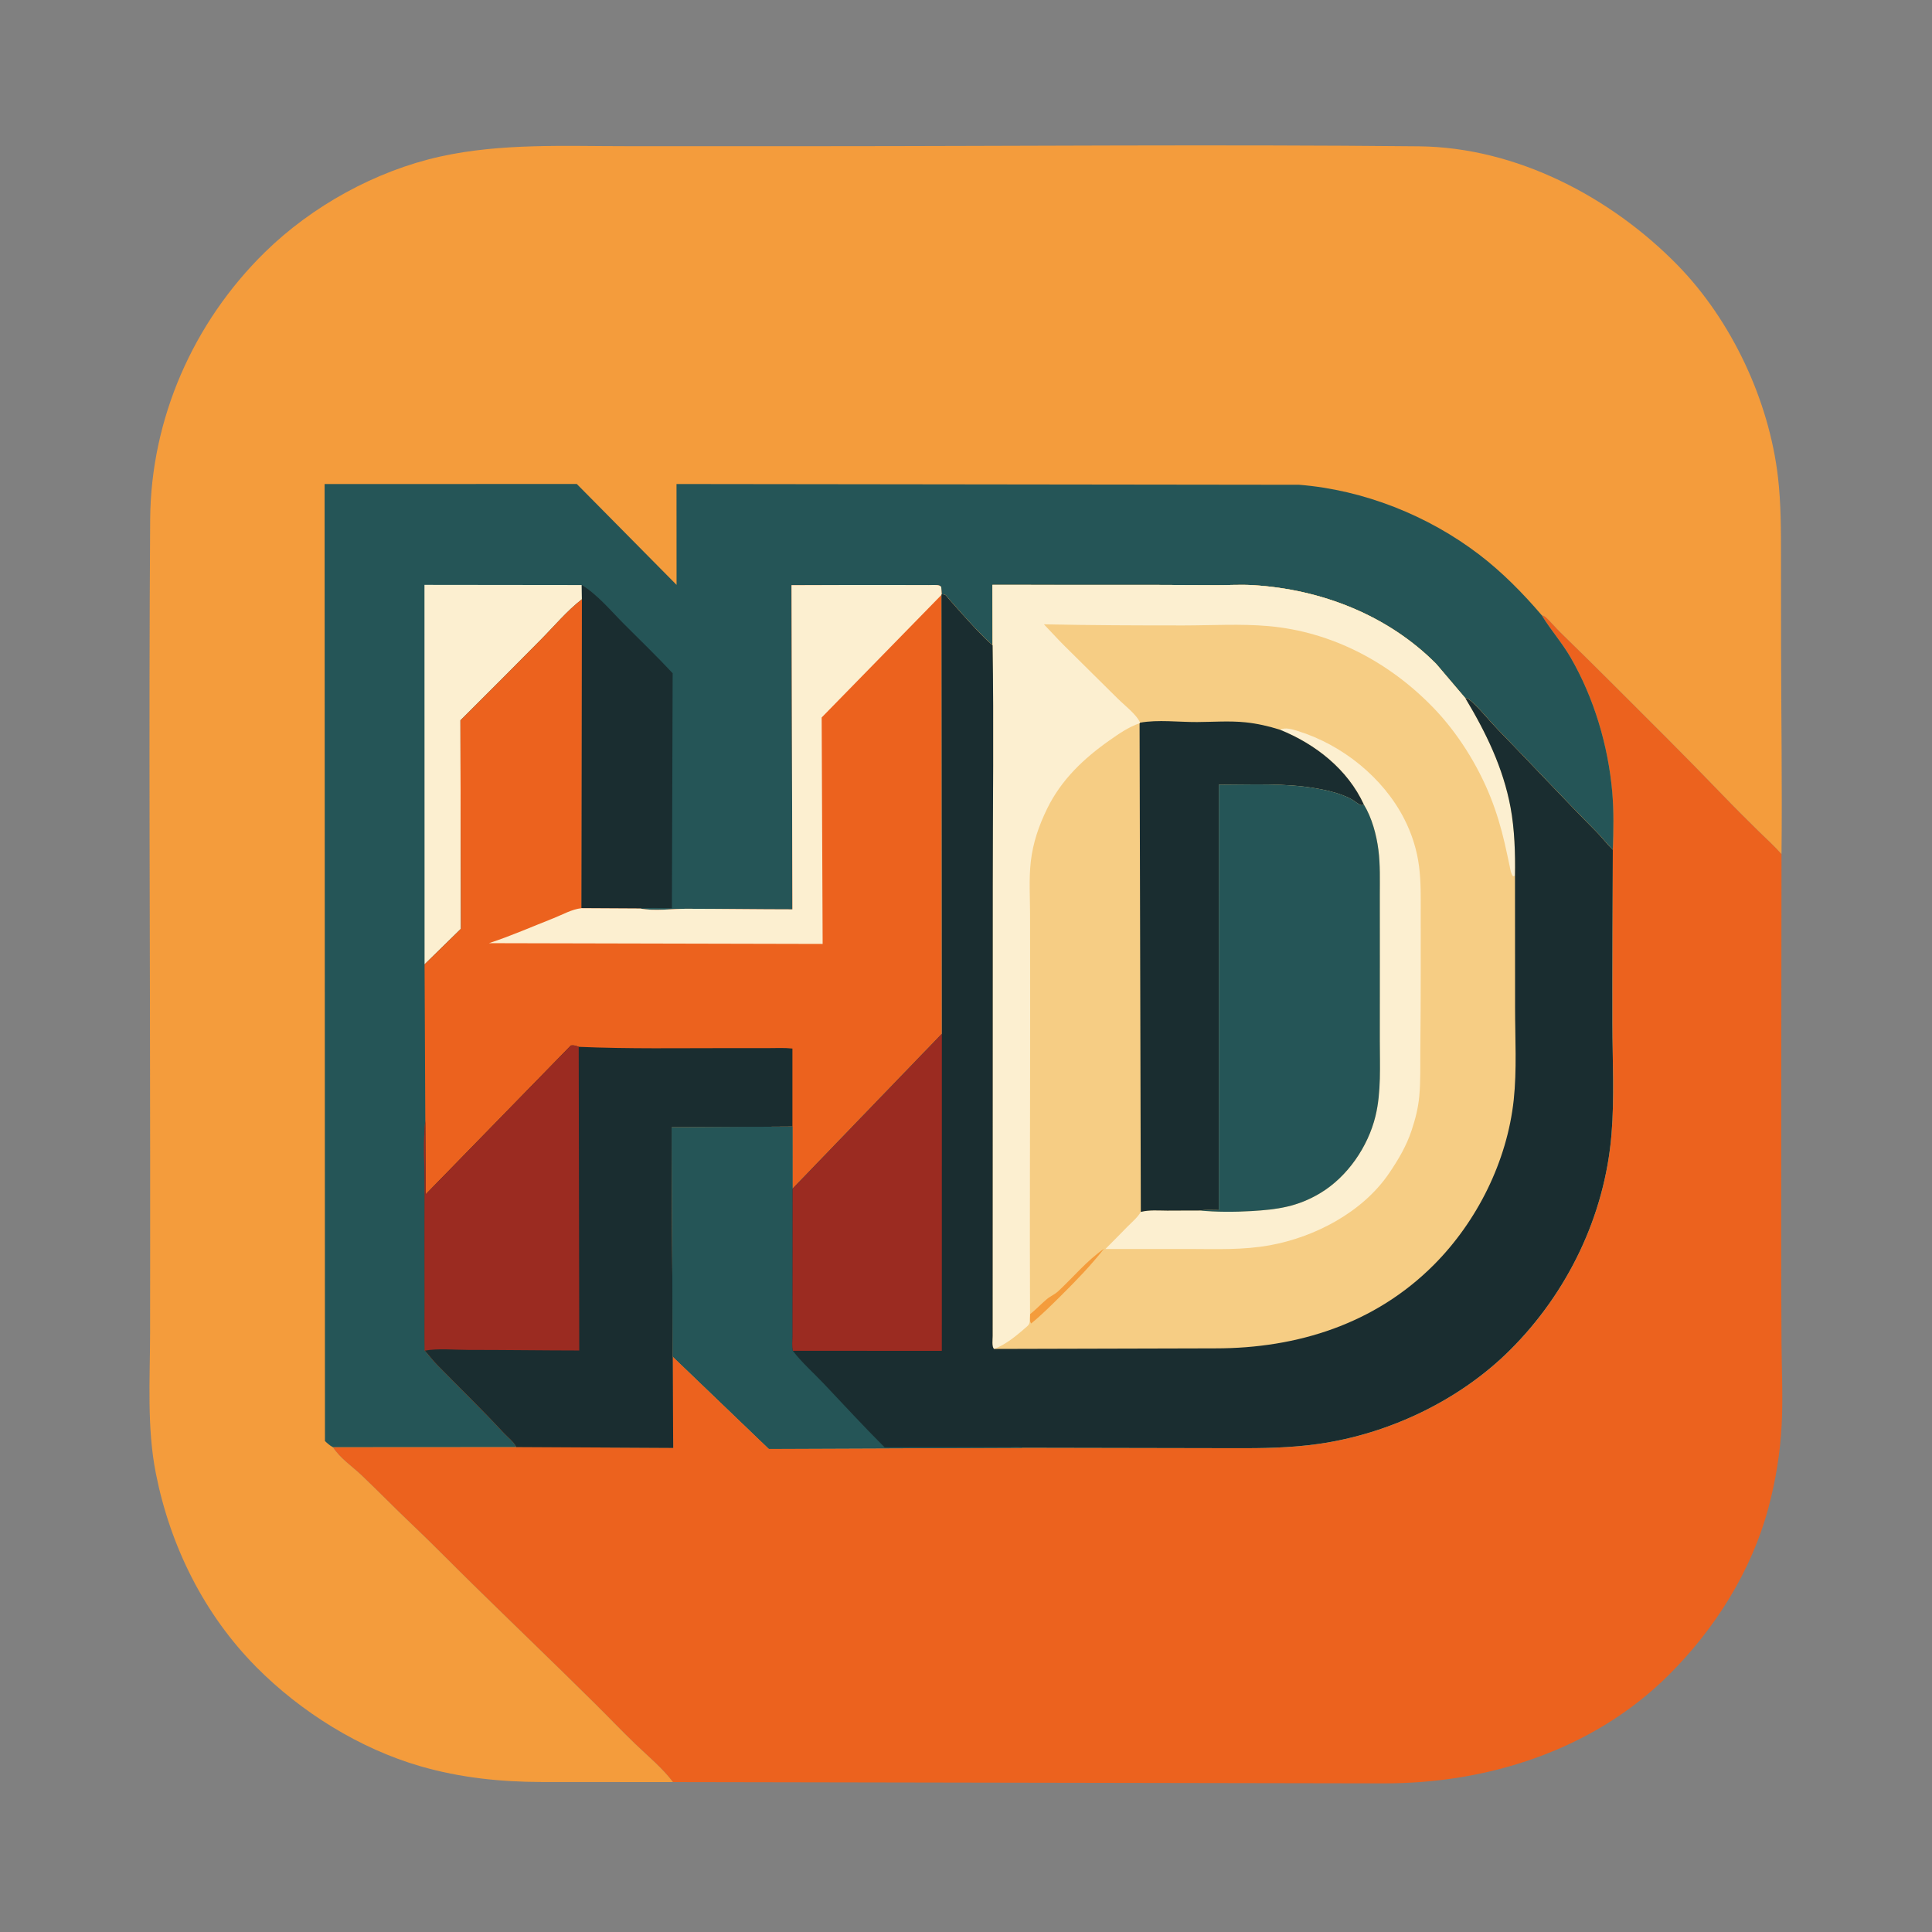 <svg height="1024" width="1024" xmlns="http://www.w3.org/2000/svg"><rect width="100%" height="100%" fill="#808080" stroke="none"/><path d="m817.14 326.074c1.015.316 1.63.565 2.419 1.309 2.591 2.44 4.847 5.207 7.387 7.689 9.333 9.117 18.622 18.254 27.852 27.481 19.425 19.416 38.939 38.734 57.973 58.535 6.338 6.594 12.797 13.047 19.323 19.455 4.053 3.981 8.386 7.862 12.141 12.124-.109 66.406-.11 132.816-.154 199.227-.014 20.036.02 40.072.158 60.107.098 14.326.814 28.949.079 43.249-.76 14.781-3.183 29.593-7.004 43.89-8.965 33.552-28.423 64.343-52.944 88.731-39.907 39.693-95.847 57.547-151.31 57.348l-376.384-.681c-5.581-7.454-13.27-13.735-19.978-20.197-7.285-7.019-14.287-14.378-21.481-21.499-21.346-21.129-43.019-41.931-64.467-62.949-10.912-10.694-21.566-21.642-32.658-32.153-8.912-8.444-17.46-17.246-26.342-25.709-4.978-4.743-11.588-9.143-15.314-15.014l97.207-.057 83.163.439-.269-48.481 51.016 48.958 134.349-.514 112.036.21c15.162.072 30.022-.133 45.064-2.286 37.247-5.332 74.494-23.037 101.224-49.622 30.645-30.479 50.353-71.294 53.902-114.505 1.597-19.45.507-39.175.463-58.669-.068-30.699.115-61.399.237-92.098.375-10.129.574-20.502-.307-30.606-2.145-24.576-9.685-49.922-22.057-71.279-4.489-7.749-10.332-14.355-15.002-21.903z" fill="#ec621e"/><path d="m356.676 944.538-69.521-.033c-21.868-.056-43.11-2.236-64.189-8.316-32.323-9.323-63.481-28.765-87.086-52.583-27.798-28.047-45.639-64.138-53.273-102.683-4.805-24.265-3.096-49.928-3.052-74.534.055-30.657.033-61.315.029-91.972-.013-113.04-.795-226.133.011-339.167.381-53.397 22.813-104.277 60.769-141.532 24.95-24.489 58.749-43.161 92.986-50.745 32.247-7.144 65.99-5.471 98.812-5.483 33.597-.012 67.195.008 100.793.004 106.379-.012 212.802-1.008 319.174.065 51.467.519 101.647 26.778 137.048 63.002 28.626 29.292 48.507 71.689 53.2 112.477 1.634 14.201 1.576 28.491 1.592 42.765.018 15.654.008 31.309.034 46.963.063 36.622.632 73.282.232 109.901-3.755-4.262-8.088-8.143-12.141-12.124-6.526-6.408-12.985-12.861-19.323-19.455-19.034-19.801-38.548-39.119-57.973-58.535-9.23-9.227-18.519-18.364-27.852-27.481-2.54-2.482-4.796-5.249-7.387-7.689-.789-.744-1.404-.993-2.419-1.309l.322.53c4.67 7.548 10.513 14.154 15.002 21.903 12.372 21.357 19.912 46.703 22.057 71.279.881 10.104.682 20.477.307 30.606-.122 30.699-.305 61.399-.237 92.098.044 19.494 1.134 39.219-.463 58.669-3.549 43.211-23.257 84.026-53.902 114.505-26.73 26.585-63.977 44.29-101.224 49.622-15.042 2.153-29.902 2.358-45.064 2.286l-112.036-.21-134.349.514-51.016-48.958.269 48.481-83.163-.439-97.207.057c3.726 5.871 10.336 10.271 15.314 15.014 8.882 8.463 17.43 17.265 26.342 25.709 11.092 10.511 21.746 21.459 32.658 32.153 21.448 21.018 43.121 41.82 64.467 62.949 7.194 7.121 14.196 14.48 21.481 21.499 6.708 6.462 14.397 12.743 19.978 20.197z" fill="#f49c3c"/><path d="m172.048 256.544 133.671-.019 52.877 53.476-.031-53.462 329.988.402c34.197 2.715 68.426 16.288 95.63 37.141 12.136 9.302 23.043 20.381 32.957 31.992l.322.53c4.67 7.548 10.513 14.154 15.002 21.903 12.372 21.357 19.912 46.703 22.057 71.279.881 10.104.682 20.477.307 30.606-3.044-2.918-5.595-6.398-8.595-9.424-17.791-17.939-34.984-36.454-52.597-54.569-4.524-4.653-8.427-9.766-13.235-14.167-1.172-1.073-2.072-1.974-3.726-2.168l-15.451-18.188c-25.662-25.858-61.084-39.573-97.095-41.73-6.295-.377-12.708.008-19.02.005-11.029-.006-22.059-.128-33.089-.134-28.669-.017-57.337-.02-86.006-.023l.08 32.022c-5.629-4.889-11.301-11.265-16.329-16.818-2.257-2.494-4.446-5.052-6.694-7.556-.5-.556-1.61-2.131-2.15-2.392-.55-.266-1.204-.204-1.806-.305l-.144.386.23 232.594-79.182 82.152-.016-32.962-63.996.396.53 121.407.269 48.481-83.163-.439-97.207.057c-1.647-.851-2.842-1.967-4.195-3.221z" fill="#255557"/><path d="m224.973 309.994 83.365.096.075 7.541c-7.902 6.092-14.767 14.344-21.815 21.457-14.148 14.28-28.291 28.533-42.556 42.696l.247 110.492-19.259 18.848z" fill="#fcefd0"/><path d="m308.338 310.09c8.299 4.975 15.578 13.833 22.434 20.684 8.627 8.622 17.433 17.135 25.751 26.055l-.397 124.567c-5.406-.001-11.31-.43-16.656.154l-31.326-.179.269-163.74z" fill="#1a2d30"/><path d="m419.518 310.156c19.789-.104 39.576-.105 59.366-.078 4.462.006 8.925.008 13.387.03 1.4.007 4.149-.216 5.479.211.423.135.745.482 1.118.723l.247 3.903-.144.386.23 232.594-79.182 82.152-.016-32.962-63.996.396.53 121.407.269 48.481-83.163-.439c-1.22-2.635-4.709-5.339-6.748-7.542-11.444-12.365-23.481-24.017-35.257-36.047-2.313-2.363-4.286-5.047-6.505-7.505-.265-9.065-.025-18.184-.06-27.256-.073-18.958-.128-37.905.014-56.86.093-12.42-1.001-25.702.337-37.999l-.394-82.627 19.259-18.848-.247-110.492c14.265-14.163 28.408-28.416 42.556-42.696 7.048-7.113 13.913-15.365 21.815-21.457l-.269 163.74 31.326.179c7.614 1.44 16.37.1 24.131.11 18.79.024 37.594.313 56.392.322z" fill="#ec621e"/><path d="m419.518 310.156c19.789-.104 39.576-.105 59.366-.078 4.462.006 8.925.008 13.387.03 1.4.007 4.149-.216 5.479.211.423.135.745.482 1.118.723l.247 3.903-.144.386-63.473 64.956.52 120.012-176.864-.403c11.578-3.772 22.981-8.803 34.333-13.273 4.683-1.844 9.614-4.713 14.657-5.252l31.326.179c7.614 1.44 16.37.1 24.131.11 18.79.024 37.594.313 56.392.322z" fill="#fcefd0"/><path d="m225.619 633.024 76.946-78.89c1.657-.25 2.65.138 4.161.707 26.418 1.138 53.291.664 79.753.679 6.937.003 13.874.001 20.811.003 4.188.002 8.552-.245 12.705.228l.008 41.364-63.996.396.53 121.407.269 48.481-83.163-.439c-1.22-2.635-4.709-5.339-6.748-7.542-11.444-12.365-23.481-24.017-35.257-36.047-2.313-2.363-4.286-5.047-6.505-7.505-.265-9.065-.025-18.184-.06-27.256-.073-18.958-.128-37.905.014-56.86.093-12.42-1.001-25.702.337-37.999z" fill="#1a2d30"/><path d="m225.619 633.024 76.946-78.89c1.657-.25 2.65.138 4.161.707l.291 160.945c-19.598-.019-39.196-.317-58.789-.308-7.25.003-16.072-.902-23.095.388-.265-9.065-.025-18.184-.06-27.256-.073-18.958-.128-37.905.014-56.86.093-12.42-1.001-25.702.337-37.999z" fill="#9b2b21"/><path d="m526.014 309.994c28.669.003 57.337.006 86.006.023 11.03.006 22.06.128 33.089.134 6.312.003 12.725-.382 19.02-.005 36.011 2.157 71.433 15.872 97.095 41.73l15.451 18.188c1.654.194 2.554 1.095 3.726 2.168 4.808 4.401 8.711 9.514 13.235 14.167 17.613 18.115 34.806 36.63 52.597 54.569 3 3.026 5.551 6.506 8.595 9.424-.122 30.699-.305 61.399-.237 92.098.044 19.494 1.134 39.219-.463 58.669-3.549 43.211-23.257 84.026-53.902 114.505-26.73 26.585-63.977 44.29-101.224 49.622-15.042 2.153-29.902 2.358-45.064 2.286l-112.036-.21-134.349.514-51.016-48.958-.53-121.407 63.996-.396.016 32.962 79.182-82.152-.23-232.594.144-.386c.602.101 1.256.039 1.806.305.54.261 1.65 1.836 2.15 2.392 2.248 2.504 4.437 5.062 6.694 7.556 5.028 5.553 10.7 11.929 16.329 16.818z" fill="#f6cd84"/><path d="m545.938 696.58c3.115-2.5 5.792-5.363 8.812-7.932 1.902-1.619 4.296-2.566 6.131-4.274 8.089-7.528 15.167-16.196 24.305-22.539-7.027 8.866-14.577 16.723-22.6 24.667-5.174 5.122-10.421 10.397-16.086 14.975-.604-1.032-.552-1.613-.661-2.797z" fill="#f49c3c"/><path d="m678.426 386.784c2.789-1.446 6.596-.219 9.539.695 23.447 7.289 45.119 24.631 56.314 46.552 4.079 7.987 6.761 16.483 7.881 25.391 1.025 8.16.841 16.259.851 24.466.013 10.639.012 21.279.007 31.919-.007 13.688-.079 27.369-.22 41.056-.082 8.028.186 16.079-.543 24.085-.569 6.26-2.077 12.188-4.06 18.138-2.795 8.384-6.986 15.446-11.926 22.736-13.962 20.607-39.285 33.876-63.3 38.215-14.227 2.571-28.168 1.987-42.535 1.953-14.848-.036-29.696-.002-44.545.014 3.9-3.856 7.687-7.815 11.544-11.711 2.441-2.465 5.473-4.977 7.225-7.962 4.525-1.153 9.348-.707 13.978-.687 5.785.024 11.57-.099 17.356-.059 8.9.861 18.312.832 27.229.306 13.834-.816 24.468-2.265 36.597-9.551 14.374-8.635 25.294-24.616 29.214-40.785 3.11-12.829 2.283-26.905 2.297-40.009.015-14.131.019-28.262.017-42.392-.001-11.537-.007-23.073-.019-34.609-.008-8.018.277-16.145-.748-24.113-1.03-8.006-3.441-17.024-7.69-23.953-8.589-18.731-25.735-32.15-44.463-39.695z" fill="#fcefd0"/><path d="m604.227 383.04c9.577-1.719 20.518-.283 30.273-.341 8.463-.051 17.112-.716 25.547.139 6.147.623 12.499 2.056 18.379 3.946 18.728 7.545 35.874 20.964 44.463 39.695-.478.091-.95.317-1.435.271-.892-.086-3.821-2.36-4.712-2.897-1.879-1.131-3.855-1.939-5.91-2.694-3.964-1.456-8.419-2.431-12.582-3.184-16.993-3.072-35.007-2.043-52.244-2.054l-.012 225.434c-3.253.006-6.797-.252-10.002.23-5.786-.04-11.571.083-17.356.059-4.63-.02-9.453-.466-13.978.687l-.659-259.002z" fill="#1a2d30"/><path d="m526.014 309.994c28.669.003 57.337.006 86.006.023 11.03.006 22.06.128 33.089.134 6.312.003 12.725-.382 19.02-.005 36.011 2.157 71.433 15.872 97.095 41.73l15.451 18.188c10.92 18.199 20.047 36.903 23.956 57.948 2.137 11.505 2.542 24.377 2.345 36.102l-.976.366c-1.194-1.292-1.456-3.544-1.807-5.223-.854-4.093-1.735-8.181-2.669-12.257-1.909-8.337-4.364-16.548-7.525-24.5-6.757-16.995-17.443-34.06-30.167-47.259-23.264-24.135-53.737-40.38-87.409-43.389-14.74-1.316-30.115-.371-44.936-.362-24.759.015-49.447-.075-74.198-.599 3.482 3.578 6.814 7.33 10.336 10.859 9.543 9.563 19.255 18.98 28.812 28.538 3.24 3.24 10.203 8.602 11.79 12.752l-.228.289c-5.925 2.058-10.911 5.53-15.999 9.112-13.723 9.661-25.592 20.94-33.047 36.266-4.362 8.966-7.458 17.926-8.605 27.859-1.067 9.234-.4 19.071-.393 28.383.012 16.889.023 33.779.035 50.668.039 53.652-.303 107.315-.052 160.963l-.099 2.1c-.145 2.354.115 2.97-1.723 4.57-4.937 4.297-11.1 9.582-17.298 11.711-1.217-1.235-.701-4.999-.701-6.806.009-79.593.044-159.186.07-238.779.015-42.429.58-84.943-.093-127.36z" fill="#fcefd0"/><path d="m646.006 415.921c17.237.011 35.251-1.018 52.244 2.054 4.163.753 8.618 1.728 12.582 3.184 2.055.755 4.031 1.563 5.91 2.694.891.537 3.82 2.811 4.712 2.897.485.046.957-.18 1.435-.271 4.249 6.929 6.66 15.947 7.69 23.953 1.025 7.968.74 16.095.748 24.113.012 11.536.018 23.072.019 34.609.002 14.13-.002 28.261-.017 42.392-.014 13.104.813 27.18-2.297 40.009-3.92 16.169-14.84 32.15-29.214 40.785-12.129 7.286-22.763 8.735-36.597 9.551-8.917.526-18.329.555-27.229-.306 3.205-.482 6.749-.224 10.002-.23z" fill="#255557"/><path d="m499.115 314.945c.602.101 1.256.039 1.806.305.54.261 1.65 1.836 2.15 2.392 2.248 2.504 4.437 5.062 6.694 7.556 5.028 5.553 10.7 11.929 16.329 16.818.673 42.417.108 84.931.093 127.36-.026 79.593-.061 159.186-.07 238.779 0 1.807-.516 5.571.701 6.806l117.432-.302c43.405.01 84.535-12.994 115.687-44.235 22.98-23.045 38.869-54.945 42.365-87.424 1.714-15.92.724-32.75.721-48.784-.005-23.367-.015-46.735-.047-70.102.197-11.725-.208-24.597-2.345-36.102-3.909-21.045-13.036-39.749-23.956-57.948 1.654.194 2.554 1.095 3.726 2.168 4.808 4.401 8.711 9.514 13.235 14.167 17.613 18.115 34.806 36.63 52.597 54.569 3 3.026 5.551 6.506 8.595 9.424-.122 30.699-.305 61.399-.237 92.098.044 19.494 1.134 39.219-.463 58.669-3.549 43.211-23.257 84.026-53.902 114.505-26.73 26.585-63.977 44.29-101.224 49.622-15.042 2.153-29.902 2.358-45.064 2.286l-112.036-.21-134.349.514-51.016-48.958-.53-121.407 63.996-.396.016 32.962 79.182-82.152-.23-232.594z" fill="#1a2d30"/><path d="m420.019 630.077 79.182-82.152-.019 168.068-78.984-.053c-.569-2.277-.241-5.241-.243-7.614-.005-5.391.001-10.783.006-16.174.02-20.692.036-41.383.058-62.075z" fill="#9b2b21"/><path d="m420.003 597.115.016 32.962c-.022 20.692-.038 41.383-.058 62.075-.005 5.391-.011 10.783-.006 16.174.002 2.373-.326 5.337.243 7.614 4.846 6.302 10.897 11.618 16.361 17.368 10.731 11.292 21.321 22.872 32.35 33.856 18.243-.159 36.49-.105 54.734-.104 4.181 0 8.363.002 12.544 0 1.67-.001 4.199-.322 5.715.302l-134.349.514-51.016-48.958-.53-121.407z" fill="#255557"/></svg>